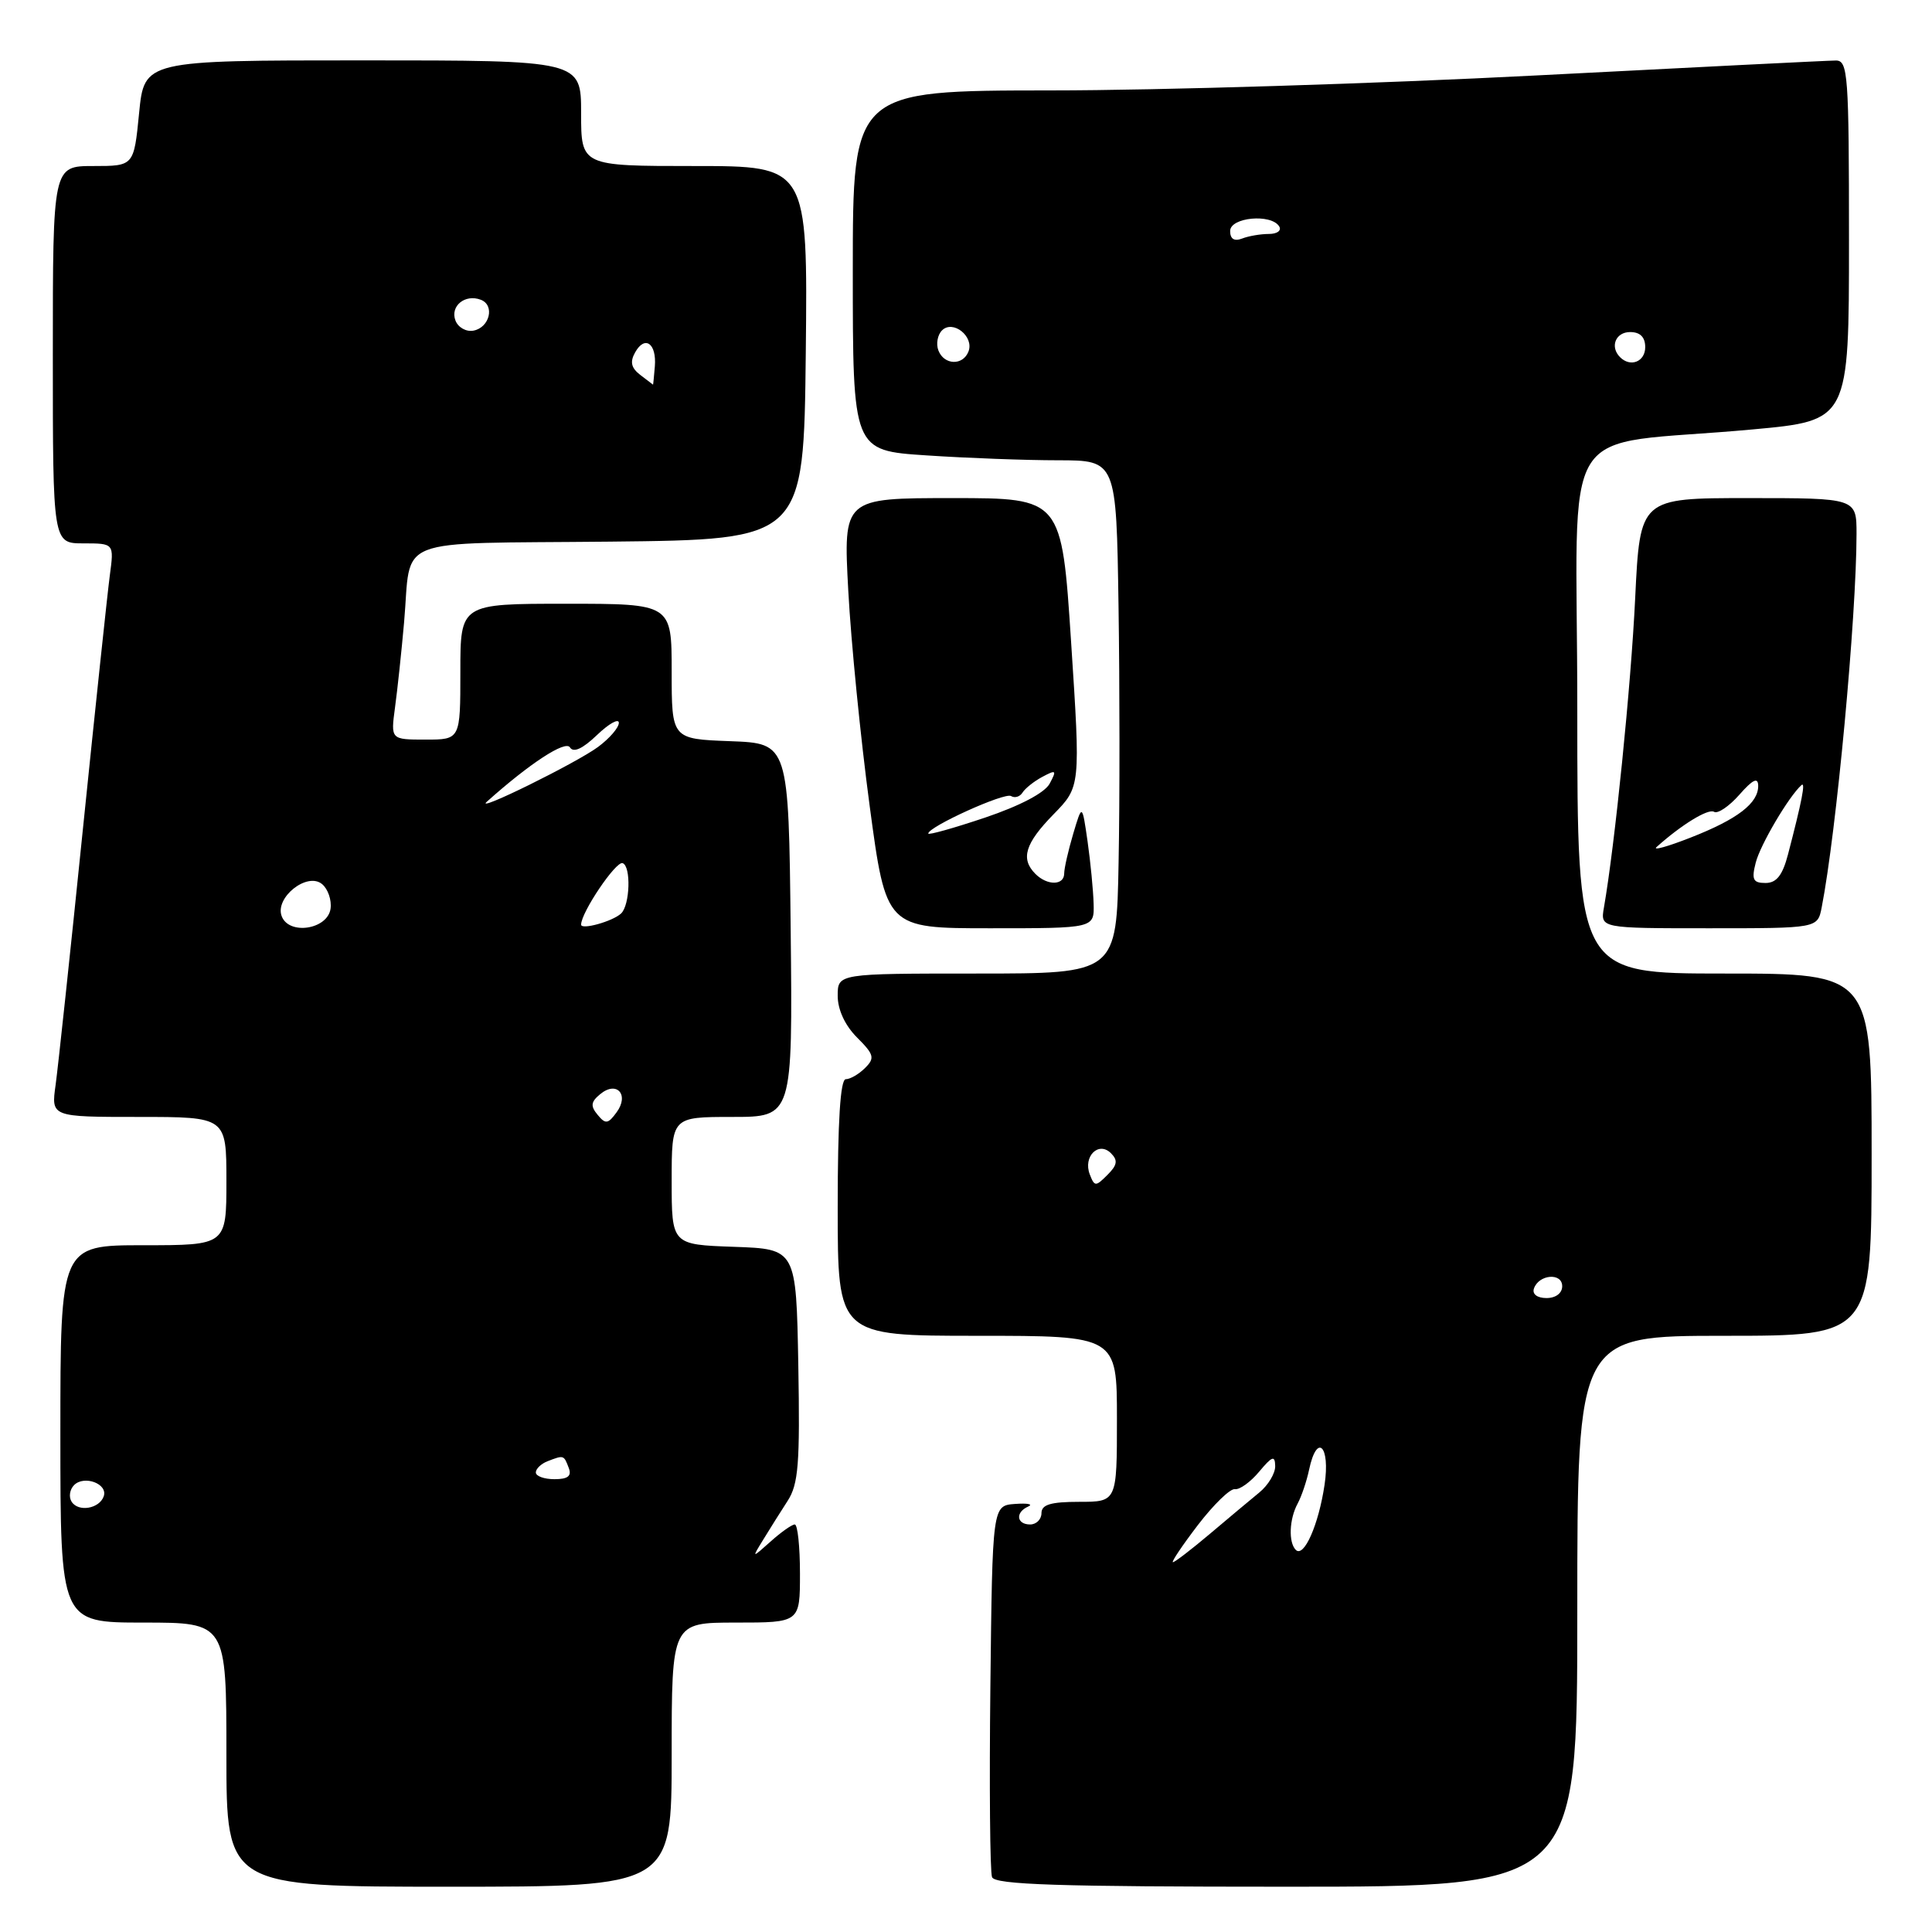 <?xml version="1.0" encoding="UTF-8" standalone="no"?>
<!DOCTYPE svg PUBLIC "-//W3C//DTD SVG 1.1//EN" "http://www.w3.org/Graphics/SVG/1.1/DTD/svg11.dtd" >
<svg xmlns="http://www.w3.org/2000/svg" xmlns:xlink="http://www.w3.org/1999/xlink" version="1.1" viewBox="0 0 256 256">
 <g >
 <path fill="currentColor"
d=" M 89.00 232.50 C 89.00 215.00 89.00 215.00 97.50 215.00 C 106.00 215.00 106.00 215.00 106.00 208.50 C 106.00 204.93 105.69 202.00 105.31 202.00 C 104.94 202.00 103.50 203.01 102.12 204.25 C 99.60 206.50 99.60 206.50 101.14 204.00 C 101.98 202.62 103.43 200.32 104.36 198.88 C 105.80 196.66 106.01 193.95 105.78 180.88 C 105.50 165.50 105.50 165.50 97.25 165.21 C 89.00 164.92 89.00 164.92 89.00 156.46 C 89.00 148.00 89.00 148.00 97.02 148.00 C 105.03 148.00 105.03 148.00 104.77 123.25 C 104.50 98.50 104.50 98.50 96.75 98.21 C 89.00 97.92 89.00 97.92 89.00 88.96 C 89.00 80.00 89.00 80.00 75.00 80.00 C 61.00 80.00 61.00 80.00 61.00 89.00 C 61.00 98.00 61.00 98.00 56.39 98.00 C 51.77 98.00 51.77 98.00 52.34 93.75 C 52.66 91.41 53.20 86.35 53.54 82.50 C 54.57 70.88 51.54 72.07 80.81 71.77 C 106.50 71.50 106.50 71.50 106.77 46.75 C 107.03 22.00 107.03 22.00 92.02 22.00 C 77.00 22.00 77.00 22.00 77.00 15.00 C 77.00 8.00 77.00 8.00 48.06 8.00 C 19.12 8.00 19.12 8.00 18.43 15.00 C 17.74 22.00 17.74 22.00 12.37 22.00 C 7.00 22.00 7.00 22.00 7.00 47.00 C 7.00 72.00 7.00 72.00 11.06 72.00 C 15.12 72.00 15.12 72.00 14.55 76.25 C 14.24 78.59 12.63 93.78 10.97 110.00 C 9.32 126.22 7.69 141.41 7.37 143.75 C 6.77 148.00 6.77 148.00 18.39 148.00 C 30.00 148.00 30.00 148.00 30.00 156.50 C 30.00 165.00 30.00 165.00 19.00 165.00 C 8.00 165.00 8.00 165.00 8.00 190.00 C 8.00 215.00 8.00 215.00 19.00 215.00 C 30.00 215.00 30.00 215.00 30.00 232.50 C 30.00 250.00 30.00 250.00 59.50 250.00 C 89.00 250.00 89.00 250.00 89.00 232.50 Z  M 209.00 213.50 C 209.00 177.00 209.00 177.00 228.50 177.00 C 248.00 177.00 248.00 177.00 248.00 153.00 C 248.00 129.00 248.00 129.00 228.50 129.00 C 209.00 129.00 209.00 129.00 209.00 94.07 C 209.00 54.29 205.84 59.34 232.25 56.90 C 245.00 55.73 245.00 55.73 245.00 31.86 C 245.00 9.80 244.87 8.00 243.25 8.02 C 242.29 8.02 224.40 8.92 203.50 10.00 C 182.60 11.08 153.69 11.98 139.25 11.98 C 113.00 12.00 113.00 12.00 113.00 35.85 C 113.00 59.70 113.00 59.70 122.75 60.34 C 128.11 60.70 135.97 60.99 140.21 60.99 C 147.92 61.00 147.92 61.00 148.21 80.25 C 148.37 90.84 148.38 106.14 148.22 114.25 C 147.95 129.00 147.95 129.00 129.47 129.00 C 111.00 129.00 111.00 129.00 111.00 131.95 C 111.00 133.79 111.97 135.88 113.56 137.47 C 115.82 139.73 115.95 140.20 114.63 141.51 C 113.81 142.33 112.66 143.00 112.07 143.00 C 111.35 143.00 111.00 148.58 111.00 160.00 C 111.00 177.00 111.00 177.00 129.50 177.00 C 148.00 177.00 148.00 177.00 148.00 188.00 C 148.00 199.00 148.00 199.00 143.00 199.00 C 139.22 199.00 138.00 199.37 138.00 200.50 C 138.00 201.32 137.32 202.00 136.50 202.00 C 134.68 202.00 134.51 200.38 136.25 199.62 C 136.94 199.31 136.15 199.16 134.50 199.28 C 131.50 199.50 131.50 199.50 131.23 223.48 C 131.08 236.67 131.18 248.03 131.45 248.73 C 131.83 249.73 140.25 250.00 170.47 250.00 C 209.00 250.00 209.00 250.00 209.00 213.50 Z  M 144.91 119.75 C 144.86 117.96 144.50 114.25 144.11 111.50 C 143.39 106.50 143.39 106.50 142.20 110.50 C 141.55 112.70 141.01 115.06 141.01 115.75 C 141.00 117.34 138.77 117.37 137.20 115.80 C 135.20 113.80 135.82 111.77 139.59 107.91 C 143.18 104.24 143.18 104.24 141.93 85.12 C 140.68 66.00 140.68 66.00 126.21 66.00 C 111.74 66.00 111.74 66.00 112.40 78.25 C 112.76 84.99 114.03 97.81 115.23 106.75 C 117.41 123.00 117.41 123.00 131.21 123.00 C 145.00 123.00 145.00 123.00 144.91 119.75 Z  M 241.38 120.25 C 243.33 110.30 245.99 81.72 246.00 70.75 C 246.00 66.00 246.00 66.00 231.65 66.00 C 217.31 66.00 217.31 66.00 216.67 79.25 C 216.12 90.81 213.98 111.94 212.53 120.25 C 212.05 123.00 212.05 123.00 226.45 123.00 C 240.84 123.00 240.84 123.00 241.38 120.25 Z  M 9.48 198.97 C 9.09 198.34 9.24 197.36 9.82 196.78 C 11.16 195.44 14.30 196.61 13.75 198.25 C 13.19 199.92 10.36 200.40 9.48 198.97 Z  M 71.00 195.11 C 71.00 194.62 71.71 193.94 72.58 193.61 C 74.71 192.79 74.71 192.79 75.36 194.50 C 75.78 195.58 75.25 196.00 73.47 196.00 C 72.11 196.00 71.00 195.60 71.00 195.11 Z  M 79.19 147.72 C 78.22 146.56 78.29 146.00 79.53 144.98 C 81.72 143.16 83.42 145.05 81.70 147.39 C 80.57 148.94 80.23 148.99 79.19 147.72 Z  M 37.33 121.41 C 36.38 118.95 40.70 115.50 42.68 117.15 C 43.46 117.80 43.96 119.26 43.80 120.41 C 43.41 123.16 38.30 123.95 37.33 121.41 Z  M 77.00 122.52 C 77.00 120.90 81.62 114.06 82.50 114.37 C 83.64 114.77 83.48 119.95 82.29 121.05 C 81.15 122.10 77.00 123.25 77.00 122.52 Z  M 64.50 106.24 C 70.16 101.17 74.92 98.06 75.52 99.03 C 75.98 99.78 77.19 99.23 79.11 97.39 C 80.70 95.87 82.00 95.15 82.00 95.78 C 82.00 96.42 80.76 97.85 79.25 98.97 C 76.39 101.09 62.75 107.81 64.50 106.24 Z  M 84.84 49.68 C 83.63 48.75 83.45 47.95 84.16 46.69 C 85.45 44.38 87.02 45.50 86.77 48.55 C 86.66 49.90 86.55 50.99 86.53 50.97 C 86.51 50.95 85.75 50.37 84.84 49.68 Z  M 60.35 42.47 C 59.62 40.56 61.62 38.92 63.71 39.72 C 65.60 40.44 64.89 43.40 62.74 43.81 C 61.78 44.00 60.70 43.39 60.35 42.47 Z  M 158.73 202.07 C 160.81 199.36 163.01 197.22 163.63 197.32 C 164.25 197.42 165.70 196.38 166.85 195.00 C 168.57 192.94 168.94 192.81 168.97 194.26 C 168.99 195.23 168.04 196.80 166.87 197.76 C 165.70 198.72 162.74 201.19 160.31 203.25 C 157.87 205.31 155.67 207.00 155.42 207.00 C 155.17 207.00 156.66 204.78 158.73 202.07 Z  M 171.70 205.37 C 170.71 204.38 170.83 201.29 171.94 199.24 C 172.46 198.28 173.14 196.26 173.46 194.75 C 174.50 189.81 176.29 191.56 175.51 196.75 C 174.72 202.05 172.78 206.44 171.70 205.37 Z  M 203.25 170.75 C 203.88 168.86 207.00 168.59 207.00 170.43 C 207.00 171.35 206.15 172.00 204.92 172.00 C 203.69 172.00 203.01 171.48 203.25 170.75 Z  M 144.40 155.61 C 143.49 153.24 145.57 151.17 147.21 152.81 C 148.15 153.75 148.05 154.38 146.74 155.68 C 145.18 157.25 145.03 157.24 144.40 155.61 Z  M 124.34 46.43 C 124.01 45.57 124.23 44.37 124.82 43.78 C 126.27 42.33 129.10 44.59 128.33 46.57 C 127.60 48.48 125.09 48.39 124.34 46.43 Z  M 214.67 47.33 C 213.29 45.96 214.07 44.00 216.00 44.00 C 217.33 44.00 218.00 44.67 218.00 46.00 C 218.00 47.93 216.04 48.71 214.67 47.33 Z  M 163.00 30.61 C 163.00 28.79 168.44 28.28 169.50 30.00 C 169.84 30.55 169.23 31.00 168.14 31.00 C 167.05 31.00 165.45 31.27 164.58 31.61 C 163.54 32.01 163.00 31.66 163.00 30.61 Z  M 123.00 110.45 C 123.00 109.55 133.13 104.96 133.97 105.48 C 134.46 105.78 135.14 105.58 135.49 105.02 C 135.83 104.47 137.02 103.52 138.13 102.93 C 139.95 101.96 140.04 102.05 139.09 103.83 C 138.44 105.05 135.17 106.77 130.52 108.34 C 126.38 109.73 123.00 110.68 123.00 110.45 Z  M 232.64 114.32 C 233.22 111.98 237.01 105.55 238.70 104.03 C 239.28 103.50 238.76 106.17 236.91 113.25 C 236.19 115.99 235.39 117.00 233.94 117.00 C 232.29 117.00 232.07 116.55 232.64 114.32 Z  M 219.50 112.24 C 222.77 109.30 226.35 107.10 227.12 107.57 C 227.60 107.87 229.11 106.85 230.47 105.31 C 232.24 103.29 232.95 102.95 232.97 104.10 C 233.01 106.42 230.24 108.55 224.00 110.99 C 220.97 112.18 218.95 112.74 219.50 112.24 Z "/>
</g>
</svg>
